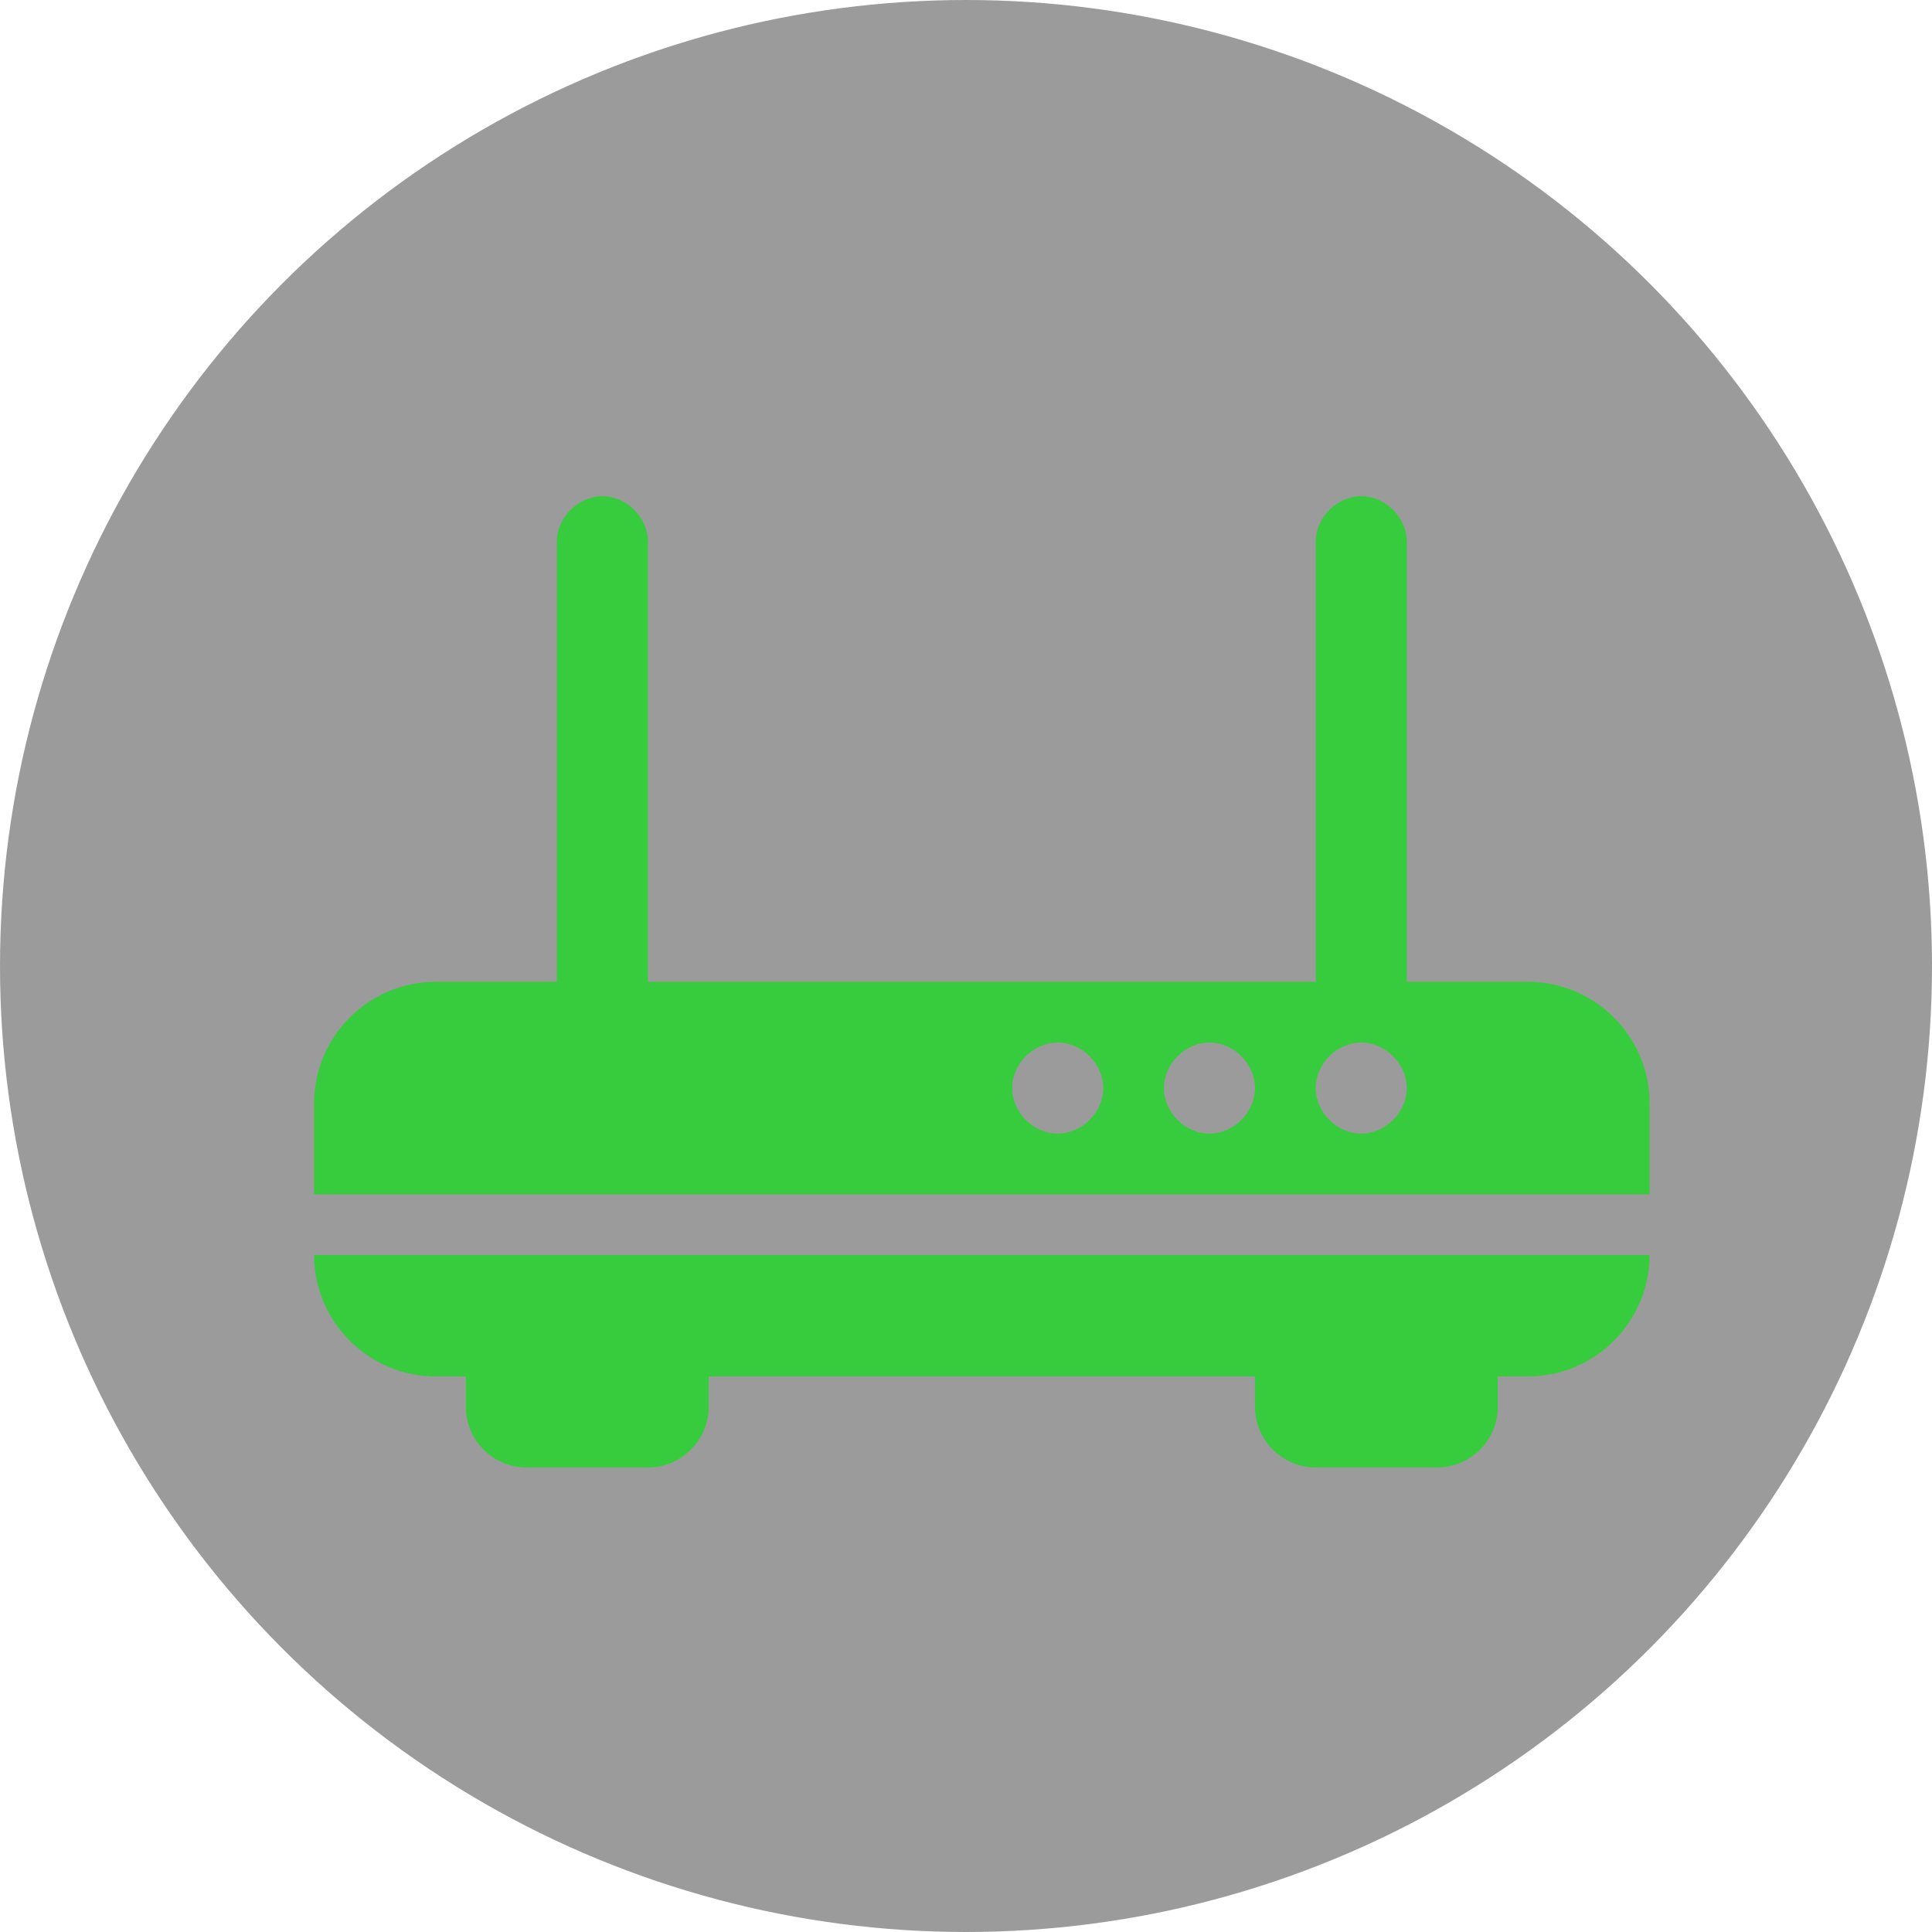 <svg width="61" height="61" viewBox="0 0 61 61" fill="none" xmlns="http://www.w3.org/2000/svg">
<circle cx="30.5" cy="30.5" r="30.5" fill="#383838" fill-opacity="0.5"/>
<path d="M13.75 43.458H14.708V44.417C14.708 45.471 15.571 46.333 16.625 46.333H20.458C21.512 46.333 22.375 45.471 22.375 44.417V43.458H39.625V44.417C39.625 45.471 40.487 46.333 41.542 46.333H45.375C46.429 46.333 47.292 45.471 47.292 44.417V43.458H48.25C50.358 43.458 52.083 41.733 52.083 39.625H9.917C9.917 41.733 11.642 43.458 13.75 43.458ZM48.25 31H44.417V17.104C44.417 16.337 43.746 15.667 42.979 15.667C42.212 15.667 41.542 16.337 41.542 17.104V31H20.458V17.104C20.458 16.337 19.788 15.667 19.021 15.667C18.254 15.667 17.583 16.337 17.583 17.104V31H13.75C11.642 31 9.917 32.725 9.917 34.833V37.708H52.083V34.833C52.083 32.725 50.358 31 48.25 31V31ZM33.396 35.792C32.629 35.792 31.958 35.121 31.958 34.354C31.958 33.587 32.629 32.917 33.396 32.917C34.163 32.917 34.833 33.587 34.833 34.354C34.833 35.121 34.163 35.792 33.396 35.792ZM38.188 35.792C37.421 35.792 36.75 35.121 36.75 34.354C36.75 33.587 37.421 32.917 38.188 32.917C38.954 32.917 39.625 33.587 39.625 34.354C39.625 35.121 38.954 35.792 38.188 35.792ZM42.979 35.792C42.212 35.792 41.542 35.121 41.542 34.354C41.542 33.587 42.212 32.917 42.979 32.917C43.746 32.917 44.417 33.587 44.417 34.354C44.417 35.121 43.746 35.792 42.979 35.792Z" fill="#37CC3D"/>
</svg>
